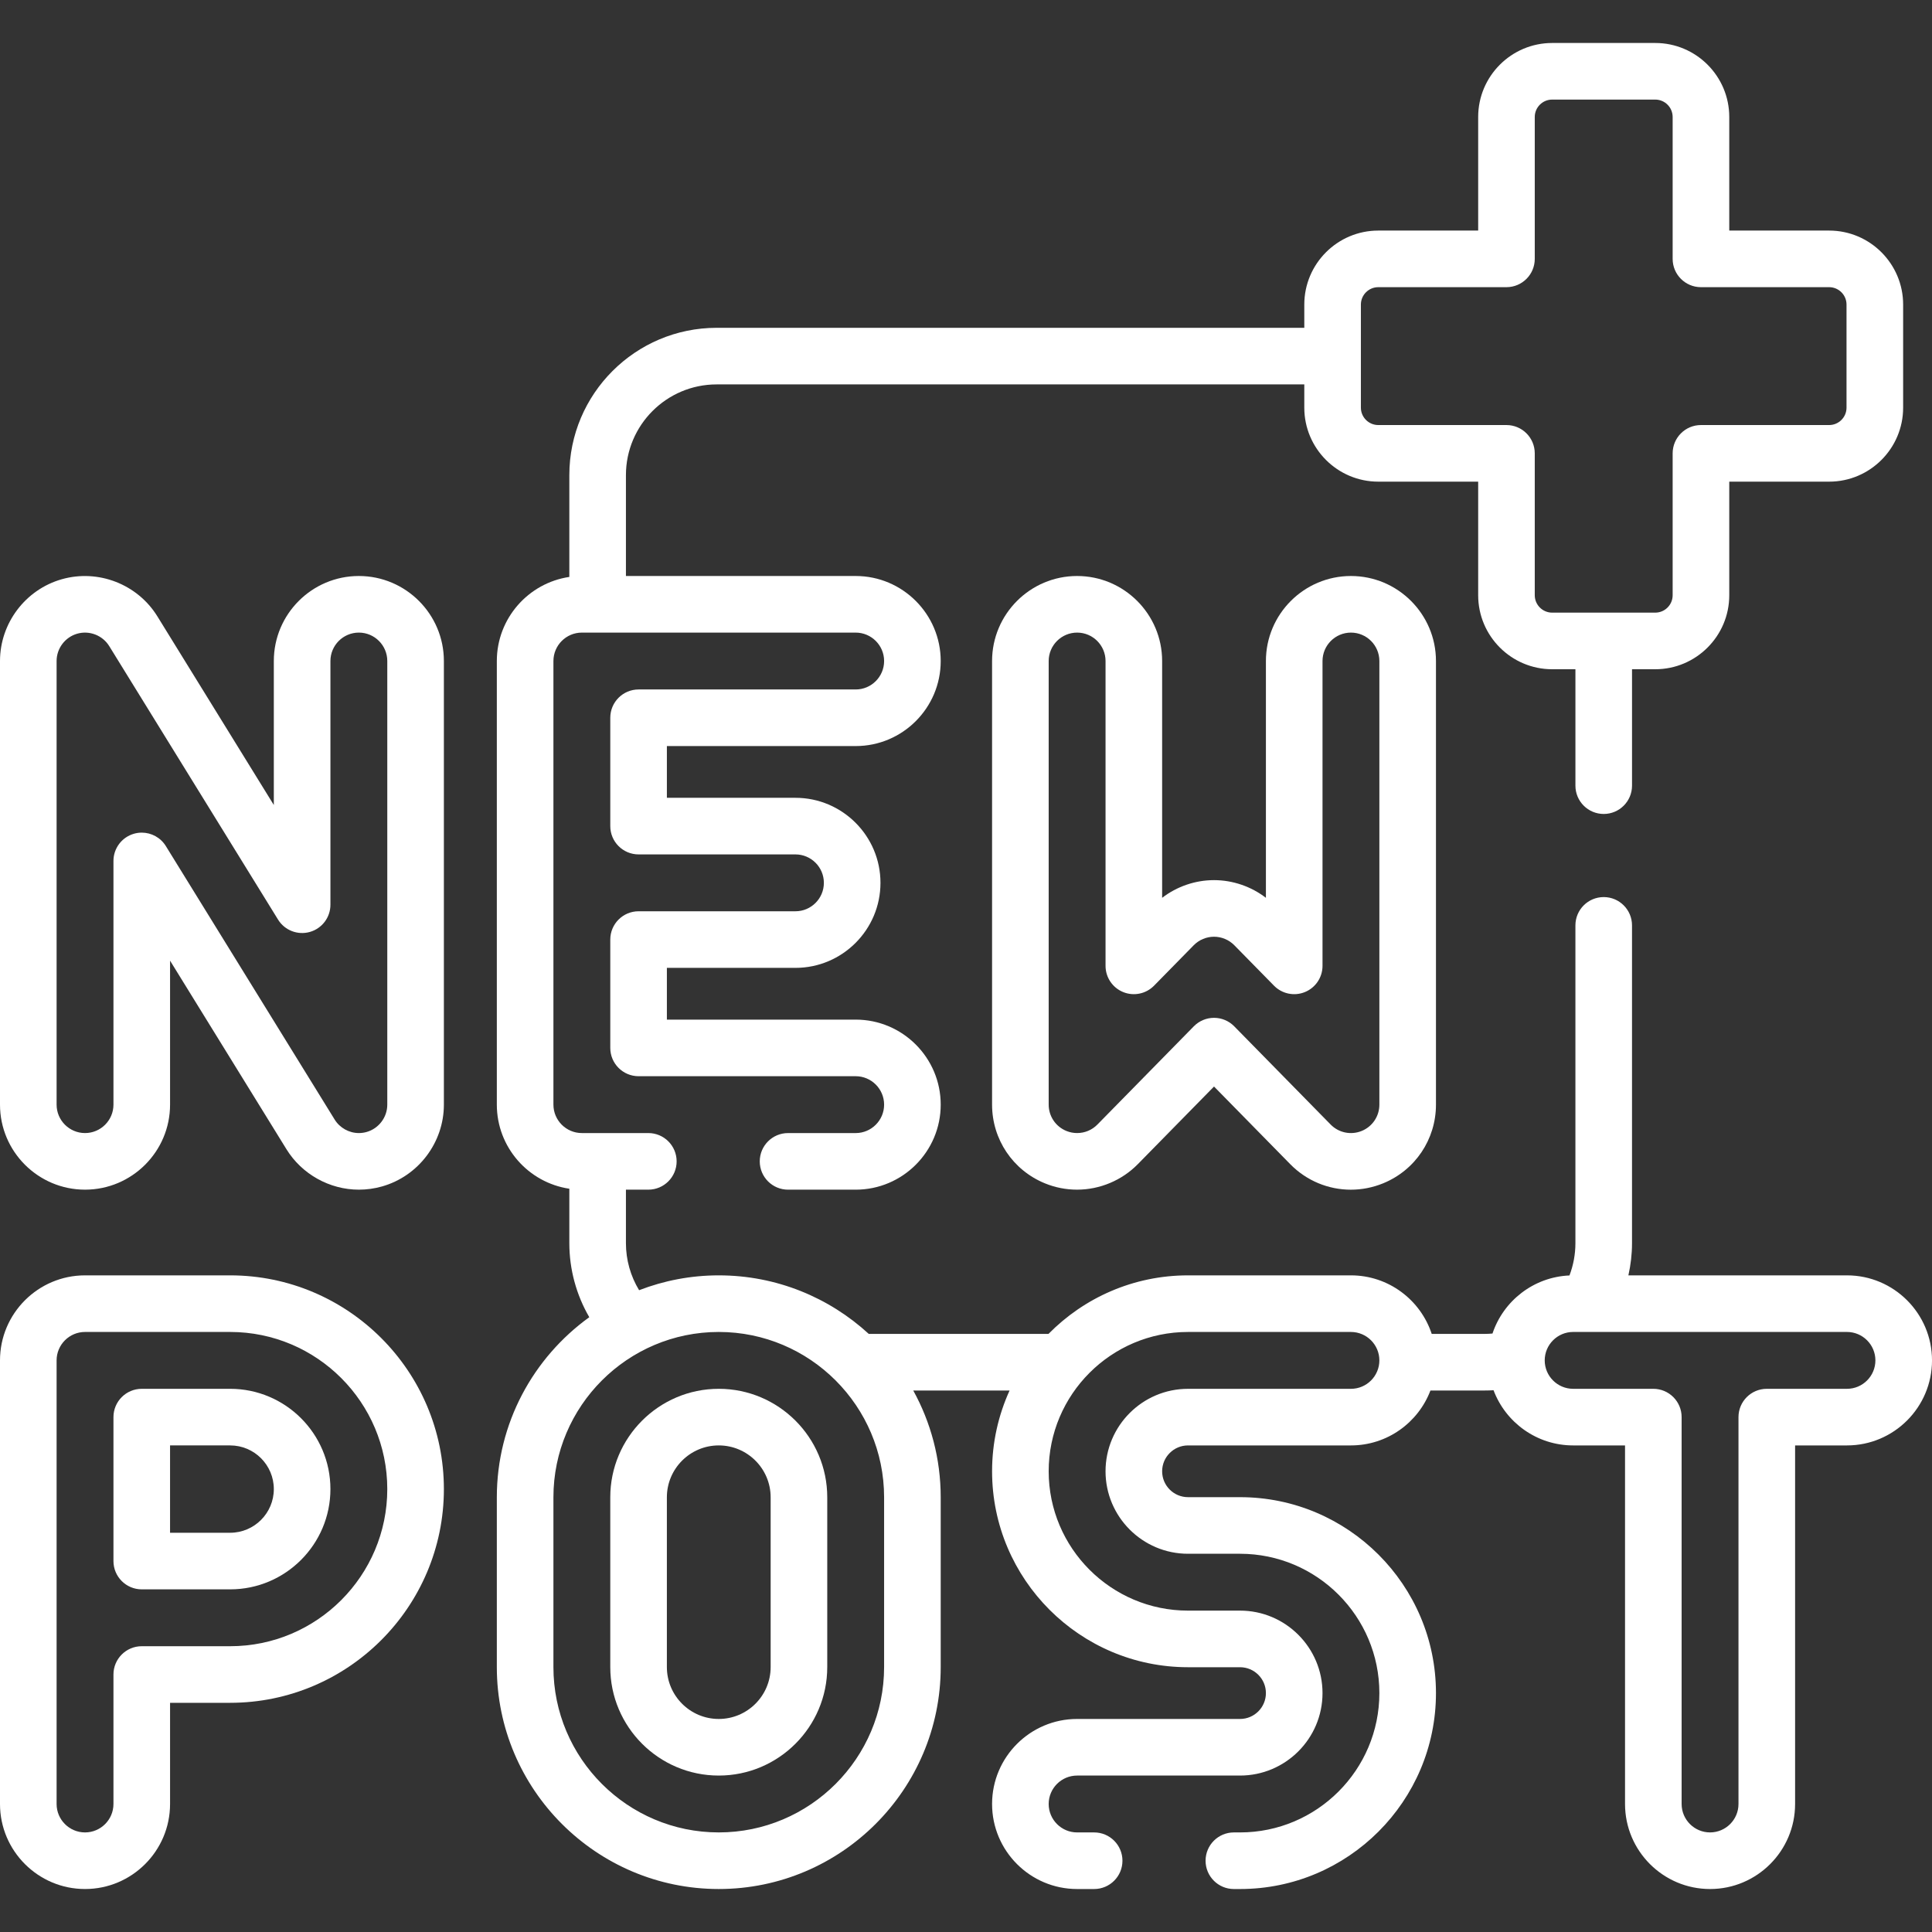 <?xml version="1.0"?>
<svg xmlns="http://www.w3.org/2000/svg" xmlns:xlink="http://www.w3.org/1999/xlink" xmlns:svgjs="http://svgjs.com/svgjs" version="1.1" width="512" height="512" x="0" y="0" viewBox="0 0 512 512" style="enable-background:new 0 0 512 512" xml:space="preserve" class=""><rect x="0" y="0" width="512" height="512" fill="#333333" stroke="none"/><g><g xmlns="http://www.w3.org/2000/svg"><path d="m190.479 368.05c-15.853 0-28.75 12.897-28.75 28.75v44.992c0 15.853 12.897 28.75 28.75 28.75s28.75-12.897 28.75-28.75v-44.992c0-15.853-12.897-28.75-28.75-28.75zm13.75 73.742c0 7.582-6.168 13.75-13.75 13.75s-13.75-6.168-13.75-13.75v-44.992c0-7.582 6.168-13.75 13.75-13.75s13.75 6.168 13.75 13.75z" fill="#ffffff" data-original="#000000" style="" class=""/><path d="m285.444 152.646c-12.425 0-22.534 10.108-22.534 22.534v117.559c0 9.193 5.498 17.38 14.011 20.86 2.721 1.11 5.587 1.673 8.52 1.673 6.01 0 11.872-2.459 16.084-6.749l20.202-20.581 20.207 20.583c4.333 4.413 10.127 6.756 16.05 6.756 2.872 0 5.775-.552 8.556-1.686 8.508-3.478 14.006-11.666 14.006-20.858v-117.557c0-12.425-10.108-22.534-22.533-22.534s-22.534 10.108-22.534 22.534v62.75c-3.916-3.006-8.783-4.687-13.751-4.687-4.967 0-9.833 1.681-13.75 4.686v-62.75c0-12.425-10.108-22.533-22.534-22.533zm30.907 97.854c1.408-1.434 3.368-2.257 5.377-2.257s3.968.822 5.375 2.255l10.524 10.72c2.133 2.174 5.371 2.841 8.19 1.688 2.82-1.153 4.662-3.896 4.662-6.942v-80.784c0-4.154 3.379-7.534 7.534-7.534 4.154 0 7.533 3.379 7.533 7.534v117.559c0 3.074-1.838 5.811-4.676 6.971-2.85 1.163-6.082.498-8.233-1.693l-25.557-26.035c-1.41-1.437-3.339-2.246-5.352-2.246s-3.942.81-5.353 2.246l-25.553 26.032c-1.43 1.456-3.341 2.257-5.381 2.257-.98 0-1.94-.189-2.848-.56-2.845-1.163-4.683-3.9-4.683-6.974v-117.557c0-4.154 3.379-7.534 7.534-7.534s7.534 3.379 7.534 7.534v80.784c0 3.046 1.842 5.79 4.662 6.942 2.817 1.152 6.055.486 8.19-1.688z" fill="#ffffff" data-original="#000000" style="" class=""/><path d="m95.1 152.646c-12.425 0-22.534 10.108-22.534 22.534v38.154l-30.858-49.991c-5.267-8.532-15.68-12.579-25.327-9.841-9.645 2.737-16.381 11.651-16.381 21.678v117.559c0 12.425 10.108 22.533 22.534 22.533s22.534-10.108 22.534-22.533v-38.154l30.858 49.992c4.074 6.597 11.421 10.696 19.174 10.696 2.076 0 4.145-.288 6.152-.857 9.645-2.737 16.381-11.651 16.381-21.677v-117.559c.001-12.426-10.108-22.534-22.533-22.534zm7.534 140.093c0 3.352-2.252 6.332-5.474 7.247-.674.191-1.367.288-2.06.288-2.592 0-5.049-1.371-6.411-3.577l-44.74-72.48c-1.391-2.253-3.829-3.561-6.382-3.561-.68 0-1.369.093-2.047.286-3.226.915-5.453 3.861-5.453 7.215v64.583c0 4.154-3.379 7.533-7.534 7.533s-7.533-3.38-7.533-7.534v-117.559c0-3.352 2.252-6.333 5.477-7.248 3.224-.914 6.707.438 8.468 3.29l44.74 72.48c1.761 2.854 5.203 4.19 8.429 3.276 3.226-.916 5.453-3.862 5.453-7.215v-64.583c0-4.154 3.379-7.534 7.534-7.534s7.534 3.379 7.534 7.534v117.559z" fill="#ffffff" data-original="#000000" style="" class=""/><path d="m60.994 368.05h-23.427c-4.142 0-7.5 3.358-7.5 7.5v38.146c0 4.142 3.358 7.5 7.5 7.5h23.427c14.652 0 26.572-11.921 26.572-26.574 0-14.651-11.92-26.572-26.572-26.572zm0 38.146h-15.927v-23.146h15.927c6.381 0 11.572 5.191 11.572 11.572 0 6.382-5.191 11.574-11.572 11.574z" fill="#ffffff" data-original="#000000" style="" class=""/><path d="m60.994 337.983h-38.46c-12.426 0-22.534 10.108-22.534 22.533v117.559c0 12.425 10.108 22.534 22.534 22.534s22.534-10.108 22.534-22.534v-26.812h15.927c31.231 0 56.64-25.409 56.64-56.641-.001-31.23-25.409-56.639-56.641-56.639zm0 98.281h-23.427c-4.142 0-7.5 3.358-7.5 7.5v34.312c0 4.154-3.379 7.534-7.534 7.534s-7.533-3.381-7.533-7.535v-117.559c0-4.154 3.379-7.533 7.534-7.533h38.46c22.96 0 41.64 18.68 41.64 41.64s-18.68 41.641-41.64 41.641z" fill="#ffffff" data-original="#000000" style="" class=""/><path d="m489.466 337.983h-57.925c.622-2.788.96-5.643.96-8.519v-84.229c0-4.142-3.358-7.5-7.5-7.5s-7.5 3.358-7.5 7.5v84.229c0 2.931-.545 5.83-1.575 8.544-9.514.407-17.513 6.739-20.402 15.392-.683.058-1.368.097-2.056.097h-14.048c-2.958-8.997-11.434-15.514-21.408-15.514h-43.178c-14.459 0-27.551 5.946-36.974 15.514h-47.628c-10.477-9.625-24.438-15.514-39.753-15.514-7.44 0-14.555 1.403-21.113 3.934-2.263-3.732-3.489-8.034-3.489-12.453v-14.192h5.936c4.142 0 7.5-3.358 7.5-7.5s-3.358-7.5-7.5-7.5h-17.617c-4.154 0-7.534-3.379-7.534-7.533v-117.559c0-4.154 3.38-7.534 7.534-7.534h72.566c4.154 0 7.534 3.379 7.534 7.534s-3.379 7.534-7.534 7.534h-57.533c-4.142 0-7.5 3.358-7.5 7.5v28.712c0 4.142 3.358 7.5 7.5 7.5h41.569c4.154 0 7.534 3.379 7.534 7.534s-3.379 7.534-7.534 7.534h-41.569c-4.142 0-7.5 3.358-7.5 7.5v28.712c0 4.142 3.358 7.5 7.5 7.5h57.533c4.154 0 7.534 3.379 7.534 7.534 0 4.154-3.379 7.533-7.534 7.533h-17.922c-4.142 0-7.5 3.358-7.5 7.5s3.358 7.5 7.5 7.5h17.922c12.425 0 22.534-10.108 22.534-22.533s-10.108-22.534-22.534-22.534h-50.033v-13.712h34.069c12.425 0 22.534-10.108 22.534-22.534s-10.108-22.534-22.534-22.534h-34.069v-13.712h50.033c12.425 0 22.534-10.108 22.534-22.534s-10.108-22.534-22.534-22.534h-60.885v-26.74c0-13.251 10.781-24.033 24.033-24.033h155.74v6.161c0 10.813 8.796 19.609 19.609 19.609h26.47v30.104c0 10.813 8.796 19.609 19.609 19.609h6.163v30.852c0 4.142 3.358 7.5 7.5 7.5s7.5-3.358 7.5-7.5v-30.852h6.16c10.813 0 19.609-8.796 19.609-19.609v-30.104h26.47c10.813 0 19.609-8.796 19.609-19.609v-27.322c0-10.813-8.796-19.609-19.609-19.609h-26.47v-30.103c0-10.813-8.796-19.609-19.609-19.609h-27.323c-10.813 0-19.609 8.797-19.609 19.609v30.103h-26.47c-10.813 0-19.609 8.796-19.609 19.609v6.161h-155.739c-21.522 0-39.033 17.51-39.033 39.033v26.986c-10.857 1.609-19.216 10.99-19.216 22.287v117.559c0 11.297 8.358 20.677 19.216 22.287v14.438c0 6.932 1.85 13.693 5.288 19.61-14.826 10.689-24.504 28.093-24.504 47.726v44.992c0 32.432 26.385 58.817 58.817 58.817s58.817-26.385 58.817-58.817v-44.991c0-10.254-2.644-19.901-7.277-28.303h25.529c-2.97 6.533-4.638 13.777-4.638 21.409 0 28.631 23.293 51.924 51.924 51.924h13.787c3.781 0 6.857 3.075 6.857 6.855 0 3.781-3.076 6.856-6.857 6.856h-43.178c-12.425 0-22.534 10.108-22.534 22.534s10.108 22.534 22.534 22.534h4.517c4.142 0 7.5-3.358 7.5-7.5s-3.358-7.5-7.5-7.5h-4.517c-4.154 0-7.534-3.379-7.534-7.534s3.379-7.534 7.534-7.534h43.178c12.052 0 21.857-9.805 21.857-21.856s-9.805-21.855-21.857-21.855h-13.787c-20.36 0-36.924-16.564-36.924-36.924 0-20.359 16.564-36.922 36.924-36.922h43.178c4.154 0 7.533 3.379 7.533 7.533s-3.379 7.534-7.533 7.534h-43.178c-12.052 0-21.857 9.804-21.857 21.855 0 12.052 9.805 21.857 21.857 21.857h13.787c20.36 0 36.924 16.563 36.924 36.923s-16.564 36.924-36.924 36.924h-1.634c-4.142 0-7.5 3.358-7.5 7.5s3.358 7.5 7.5 7.5h1.634c28.631 0 51.924-23.293 51.924-51.924 0-28.63-23.293-51.923-51.924-51.923h-13.787c-3.781 0-6.857-3.076-6.857-6.857 0-3.78 3.076-6.855 6.857-6.855h43.178c9.616 0 17.839-6.057 21.069-14.554h14.387c.779 0 1.558-.025 2.334-.071 3.21 8.535 11.454 14.625 21.097 14.625h13.75v95.025c0 12.425 10.108 22.534 22.534 22.534s22.534-10.108 22.534-22.534v-95.026h13.75c12.425 0 22.534-10.109 22.534-22.534-.001-12.425-10.109-22.533-22.535-22.533zm-128.816-257.271c0-2.542 2.067-4.609 4.609-4.609h33.97c4.142 0 7.5-3.358 7.5-7.5v-37.603c0-2.542 2.067-4.609 4.609-4.609h27.323c2.542 0 4.609 2.068 4.609 4.609v37.603c0 4.142 3.358 7.5 7.5 7.5h33.97c2.542 0 4.609 2.067 4.609 4.609v27.322c0 2.542-2.067 4.609-4.609 4.609h-33.97c-4.142 0-7.5 3.358-7.5 7.5v37.604c0 2.542-2.067 4.609-4.609 4.609h-27.323c-2.542 0-4.609-2.067-4.609-4.609v-37.604c0-4.142-3.358-7.5-7.5-7.5h-33.97c-2.542 0-4.609-2.067-4.609-4.609zm-126.354 361.08c0 24.161-19.656 43.817-43.817 43.817s-43.817-19.656-43.817-43.817v-44.992c0-24.161 19.656-43.817 43.817-43.817s43.817 19.656 43.817 43.817zm255.17-73.742h-21.25c-4.142 0-7.5 3.358-7.5 7.5v102.525c0 4.154-3.379 7.534-7.534 7.534s-7.534-3.379-7.534-7.534v-102.525c0-4.142-3.358-7.5-7.5-7.5h-21.248c-4.154 0-7.534-3.38-7.534-7.534s3.379-7.533 7.534-7.533h72.566c4.154 0 7.534 3.379 7.534 7.533s-3.379 7.534-7.534 7.534z" fill="#ffffff" data-original="#000000" style="" class=""/></g></g></svg>
